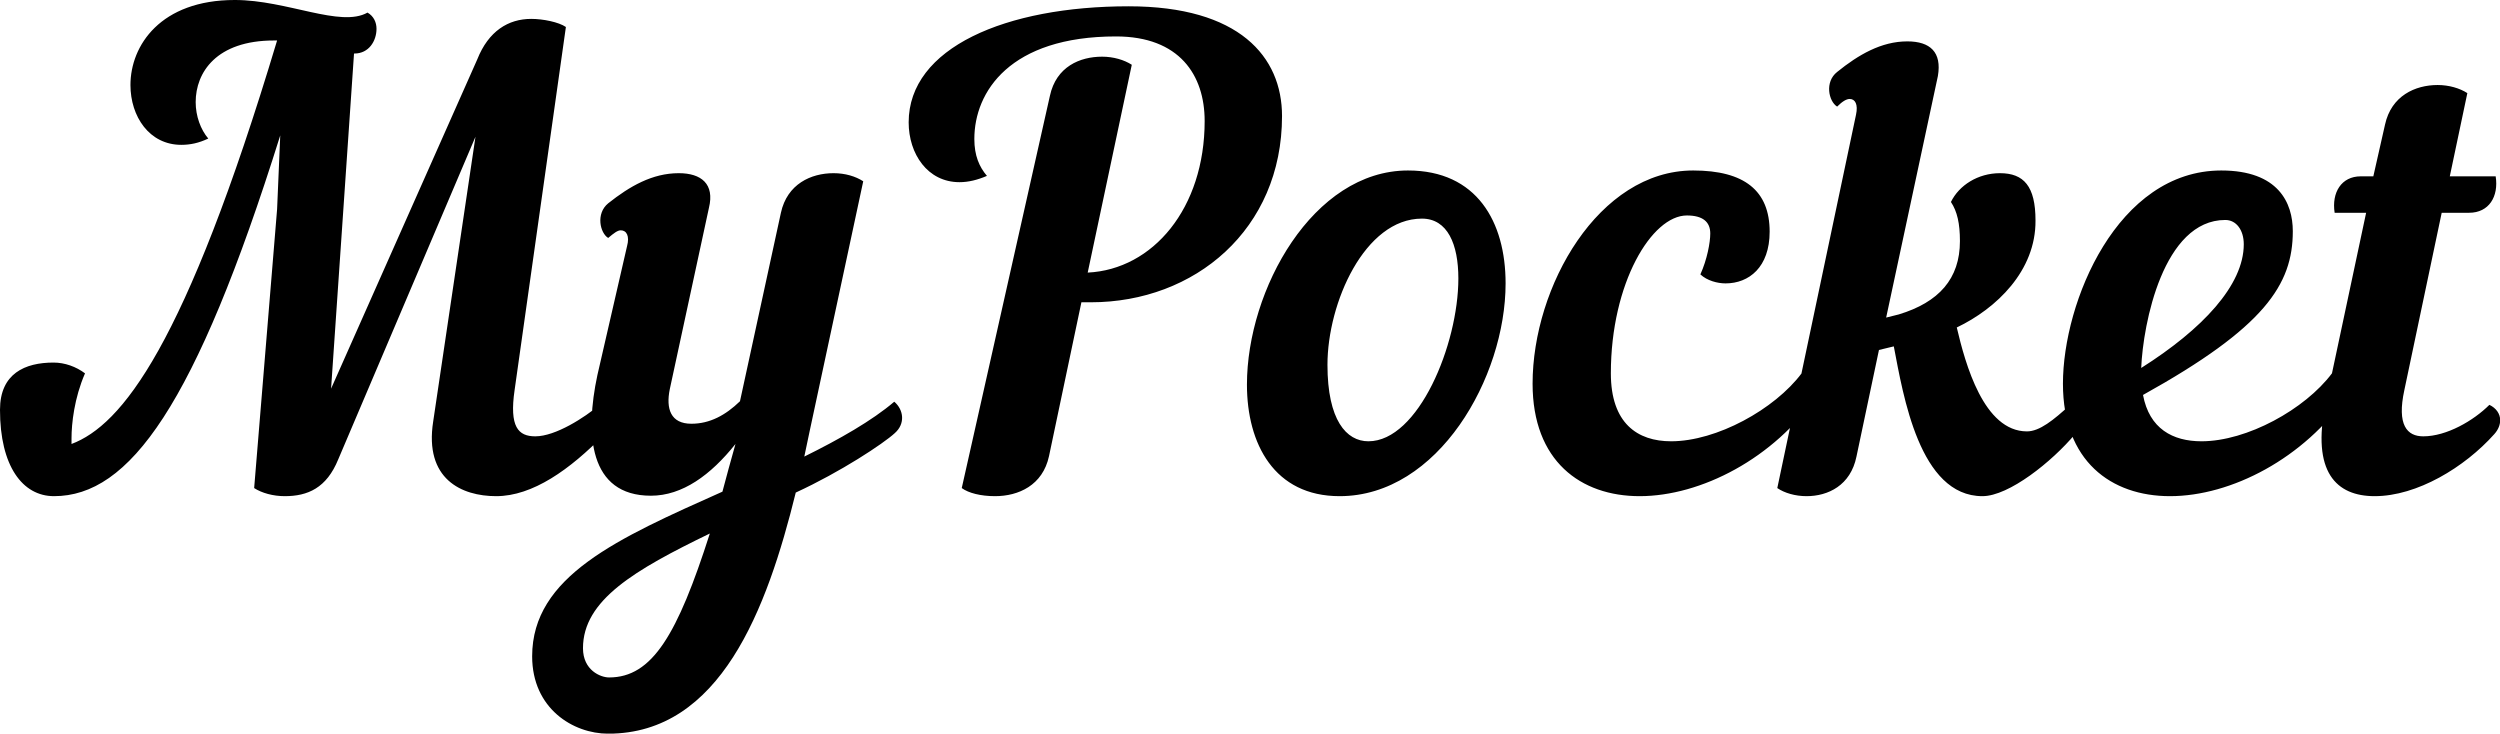 <svg data-v-423bf9ae="" xmlns="http://www.w3.org/2000/svg" viewBox="0 0 204.464 60" class="font"><!----><!----><!----><g data-v-423bf9ae="" id="a95393f9-c88e-4482-815e-b7af166c66d3" fill="black" transform="matrix(3.679,0,0,3.679,0.147,1.545)"><path d="M6.05 0.48L6.12 0.48C4.07 7.31 2.66 9.03 1.55 9.45L1.55 9.32C1.55 9.00 1.61 8.43 1.85 7.88C1.65 7.73 1.40 7.64 1.15 7.64C0.52 7.64-0.04 7.88-0.04 8.69C-0.04 9.94 0.46 10.61 1.16 10.61C2.83 10.61 4.30 8.62 6.19 2.59L6.12 4.23L5.61 10.43C5.78 10.54 6.03 10.61 6.29 10.61C6.80 10.61 7.22 10.43 7.48 9.79L10.53 2.62L9.59 8.95C9.39 10.23 10.22 10.61 10.99 10.61C11.80 10.61 12.63 10.02 13.40 9.23C13.48 9.13 13.52 9.02 13.52 8.92C13.52 8.78 13.44 8.65 13.29 8.58C12.96 8.86 12.31 9.28 11.86 9.28C11.48 9.28 11.28 9.07 11.40 8.25L12.54 0.18C12.38 0.07 12.03 0 11.77 0C11.26 0 10.82 0.27 10.57 0.90L7.32 8.22L7.83 0.77L7.84 0.77C8.16 0.77 8.33 0.49 8.33 0.22C8.33 0.08 8.27-0.06 8.13-0.14C7.53 0.20 6.34-0.42 5.18-0.42C3.53-0.42 2.86 0.59 2.86 1.47C2.86 2.17 3.28 2.80 3.99 2.80C4.19 2.80 4.38 2.76 4.59 2.66C4.42 2.46 4.31 2.16 4.31 1.85C4.31 1.19 4.77 0.48 6.05 0.48ZM13.24 7.92C12.96 9.23 13.05 10.60 14.43 10.60C15.13 10.60 15.76 10.14 16.31 9.45C16.20 9.83 16.11 10.18 16.02 10.51C13.69 11.55 11.79 12.39 11.79 14.17C11.79 15.33 12.70 15.89 13.48 15.89C15.97 15.89 17.01 13.13 17.65 10.53C18.65 10.07 19.60 9.44 19.85 9.21C20.09 9.00 20.05 8.69 19.84 8.51C19.35 8.93 18.61 9.35 17.84 9.73C17.88 9.55 17.92 9.35 17.96 9.16L19.15 3.61C18.98 3.50 18.75 3.43 18.49 3.43C17.99 3.43 17.46 3.67 17.32 4.31L16.41 8.50C16.09 8.81 15.74 9.00 15.33 9.00C14.87 9.00 14.76 8.67 14.85 8.23L15.72 4.20C15.85 3.67 15.55 3.43 15.05 3.43C14.46 3.43 13.96 3.72 13.48 4.10C13.20 4.33 13.30 4.76 13.48 4.87C13.61 4.76 13.69 4.70 13.76 4.70C13.89 4.70 13.96 4.83 13.90 5.05ZM13.50 14.64C13.31 14.64 12.92 14.48 12.92 13.99C12.92 12.92 14.07 12.25 15.74 11.44C15.02 13.69 14.46 14.64 13.50 14.64ZM21.34 10.43C21.49 10.54 21.76 10.61 22.08 10.61C22.60 10.61 23.14 10.37 23.28 9.72L24.00 6.30L24.21 6.30C26.52 6.30 28.46 4.68 28.46 2.16C28.46 0.84 27.51-0.28 25.05-0.28C22.32-0.28 20.16 0.64 20.16 2.30C20.16 3.00 20.58 3.63 21.29 3.63C21.49 3.63 21.69 3.58 21.90 3.49C21.73 3.29 21.62 3.04 21.62 2.67C21.62 1.62 22.41 0.39 24.77 0.39C26.18 0.39 26.74 1.25 26.74 2.27C26.74 4.21 25.59 5.57 24.14 5.64L25.12 1.02C24.95 0.91 24.71 0.84 24.46 0.84C23.97 0.84 23.44 1.06 23.30 1.71ZM31.26 3.37C29.15 3.37 27.68 6.02 27.68 8.13C27.68 9.45 28.29 10.61 29.74 10.61C31.93 10.61 33.43 7.97 33.43 5.88C33.43 4.51 32.79 3.37 31.26 3.37ZM31.57 4.44C32.14 4.44 32.38 5.01 32.38 5.77C32.38 7.24 31.49 9.39 30.38 9.39C29.89 9.39 29.47 8.92 29.47 7.69C29.47 6.31 30.30 4.44 31.57 4.44ZM40.36 8.36C40.52 8.11 40.38 7.81 40.01 7.88C39.41 8.68 38.12 9.39 37.11 9.39C36.36 9.39 35.77 8.99 35.77 7.88C35.77 5.87 36.68 4.37 37.46 4.37C37.81 4.37 37.98 4.51 37.98 4.77C37.98 4.97 37.91 5.35 37.76 5.68C37.91 5.82 38.14 5.88 38.32 5.88C38.84 5.88 39.30 5.52 39.30 4.73C39.30 3.82 38.74 3.37 37.60 3.37C35.50 3.37 34.03 5.95 34.03 8.11C34.03 9.83 35.10 10.61 36.41 10.61C37.77 10.61 39.40 9.77 40.36 8.36ZM43.04 1.27C43.13 0.74 42.87 0.50 42.36 0.50C41.78 0.50 41.27 0.80 40.80 1.18C40.52 1.40 40.61 1.83 40.80 1.95C40.92 1.83 41.01 1.78 41.08 1.78C41.20 1.78 41.27 1.90 41.22 2.13L39.47 10.43C39.63 10.54 39.87 10.61 40.12 10.61C40.60 10.61 41.10 10.37 41.23 9.73L41.73 7.36L42.06 7.28C42.27 8.37 42.63 10.61 44.03 10.61C44.62 10.61 45.58 9.84 46.09 9.23C46.17 9.13 46.21 9.02 46.21 8.92C46.21 8.78 46.13 8.65 45.98 8.58C45.61 8.92 45.30 9.17 45.02 9.17C44.06 9.17 43.65 7.67 43.46 6.86C44.34 6.44 45.22 5.60 45.21 4.48C45.21 3.72 44.95 3.43 44.42 3.43C43.93 3.43 43.51 3.70 43.33 4.07C43.47 4.28 43.53 4.55 43.53 4.94C43.53 5.78 43.06 6.30 42.17 6.57L41.89 6.64ZM50.93 4.72C50.93 4.09 50.61 3.37 49.34 3.37C47.03 3.37 45.82 6.29 45.82 8.11C45.82 9.83 46.89 10.61 48.20 10.61C49.56 10.61 51.18 9.77 52.15 8.36C52.30 8.11 52.16 7.81 51.80 7.88C51.20 8.68 49.91 9.39 48.90 9.39C48.26 9.39 47.74 9.11 47.60 8.36C50.30 6.86 50.93 5.91 50.93 4.72ZM49.43 4.47C49.67 4.47 49.84 4.69 49.84 5.01C49.84 5.92 48.92 6.90 47.56 7.76C47.60 6.78 48.05 4.47 49.43 4.47ZM54.85 4.31C55.29 4.31 55.51 3.95 55.44 3.50L54.42 3.50L54.81 1.65C54.64 1.54 54.40 1.47 54.15 1.47C53.65 1.47 53.12 1.71 52.98 2.35L52.72 3.50L52.44 3.50C52.01 3.50 51.79 3.86 51.86 4.31L52.56 4.31L51.66 8.54C51.34 10.08 51.90 10.61 52.75 10.61C53.69 10.61 54.75 9.97 55.41 9.23C55.50 9.13 55.54 9.02 55.54 8.92C55.54 8.78 55.45 8.65 55.30 8.58C54.95 8.93 54.35 9.28 53.83 9.28C53.47 9.28 53.24 9.03 53.41 8.25L54.24 4.31Z"></path></g><!----><!----></svg>